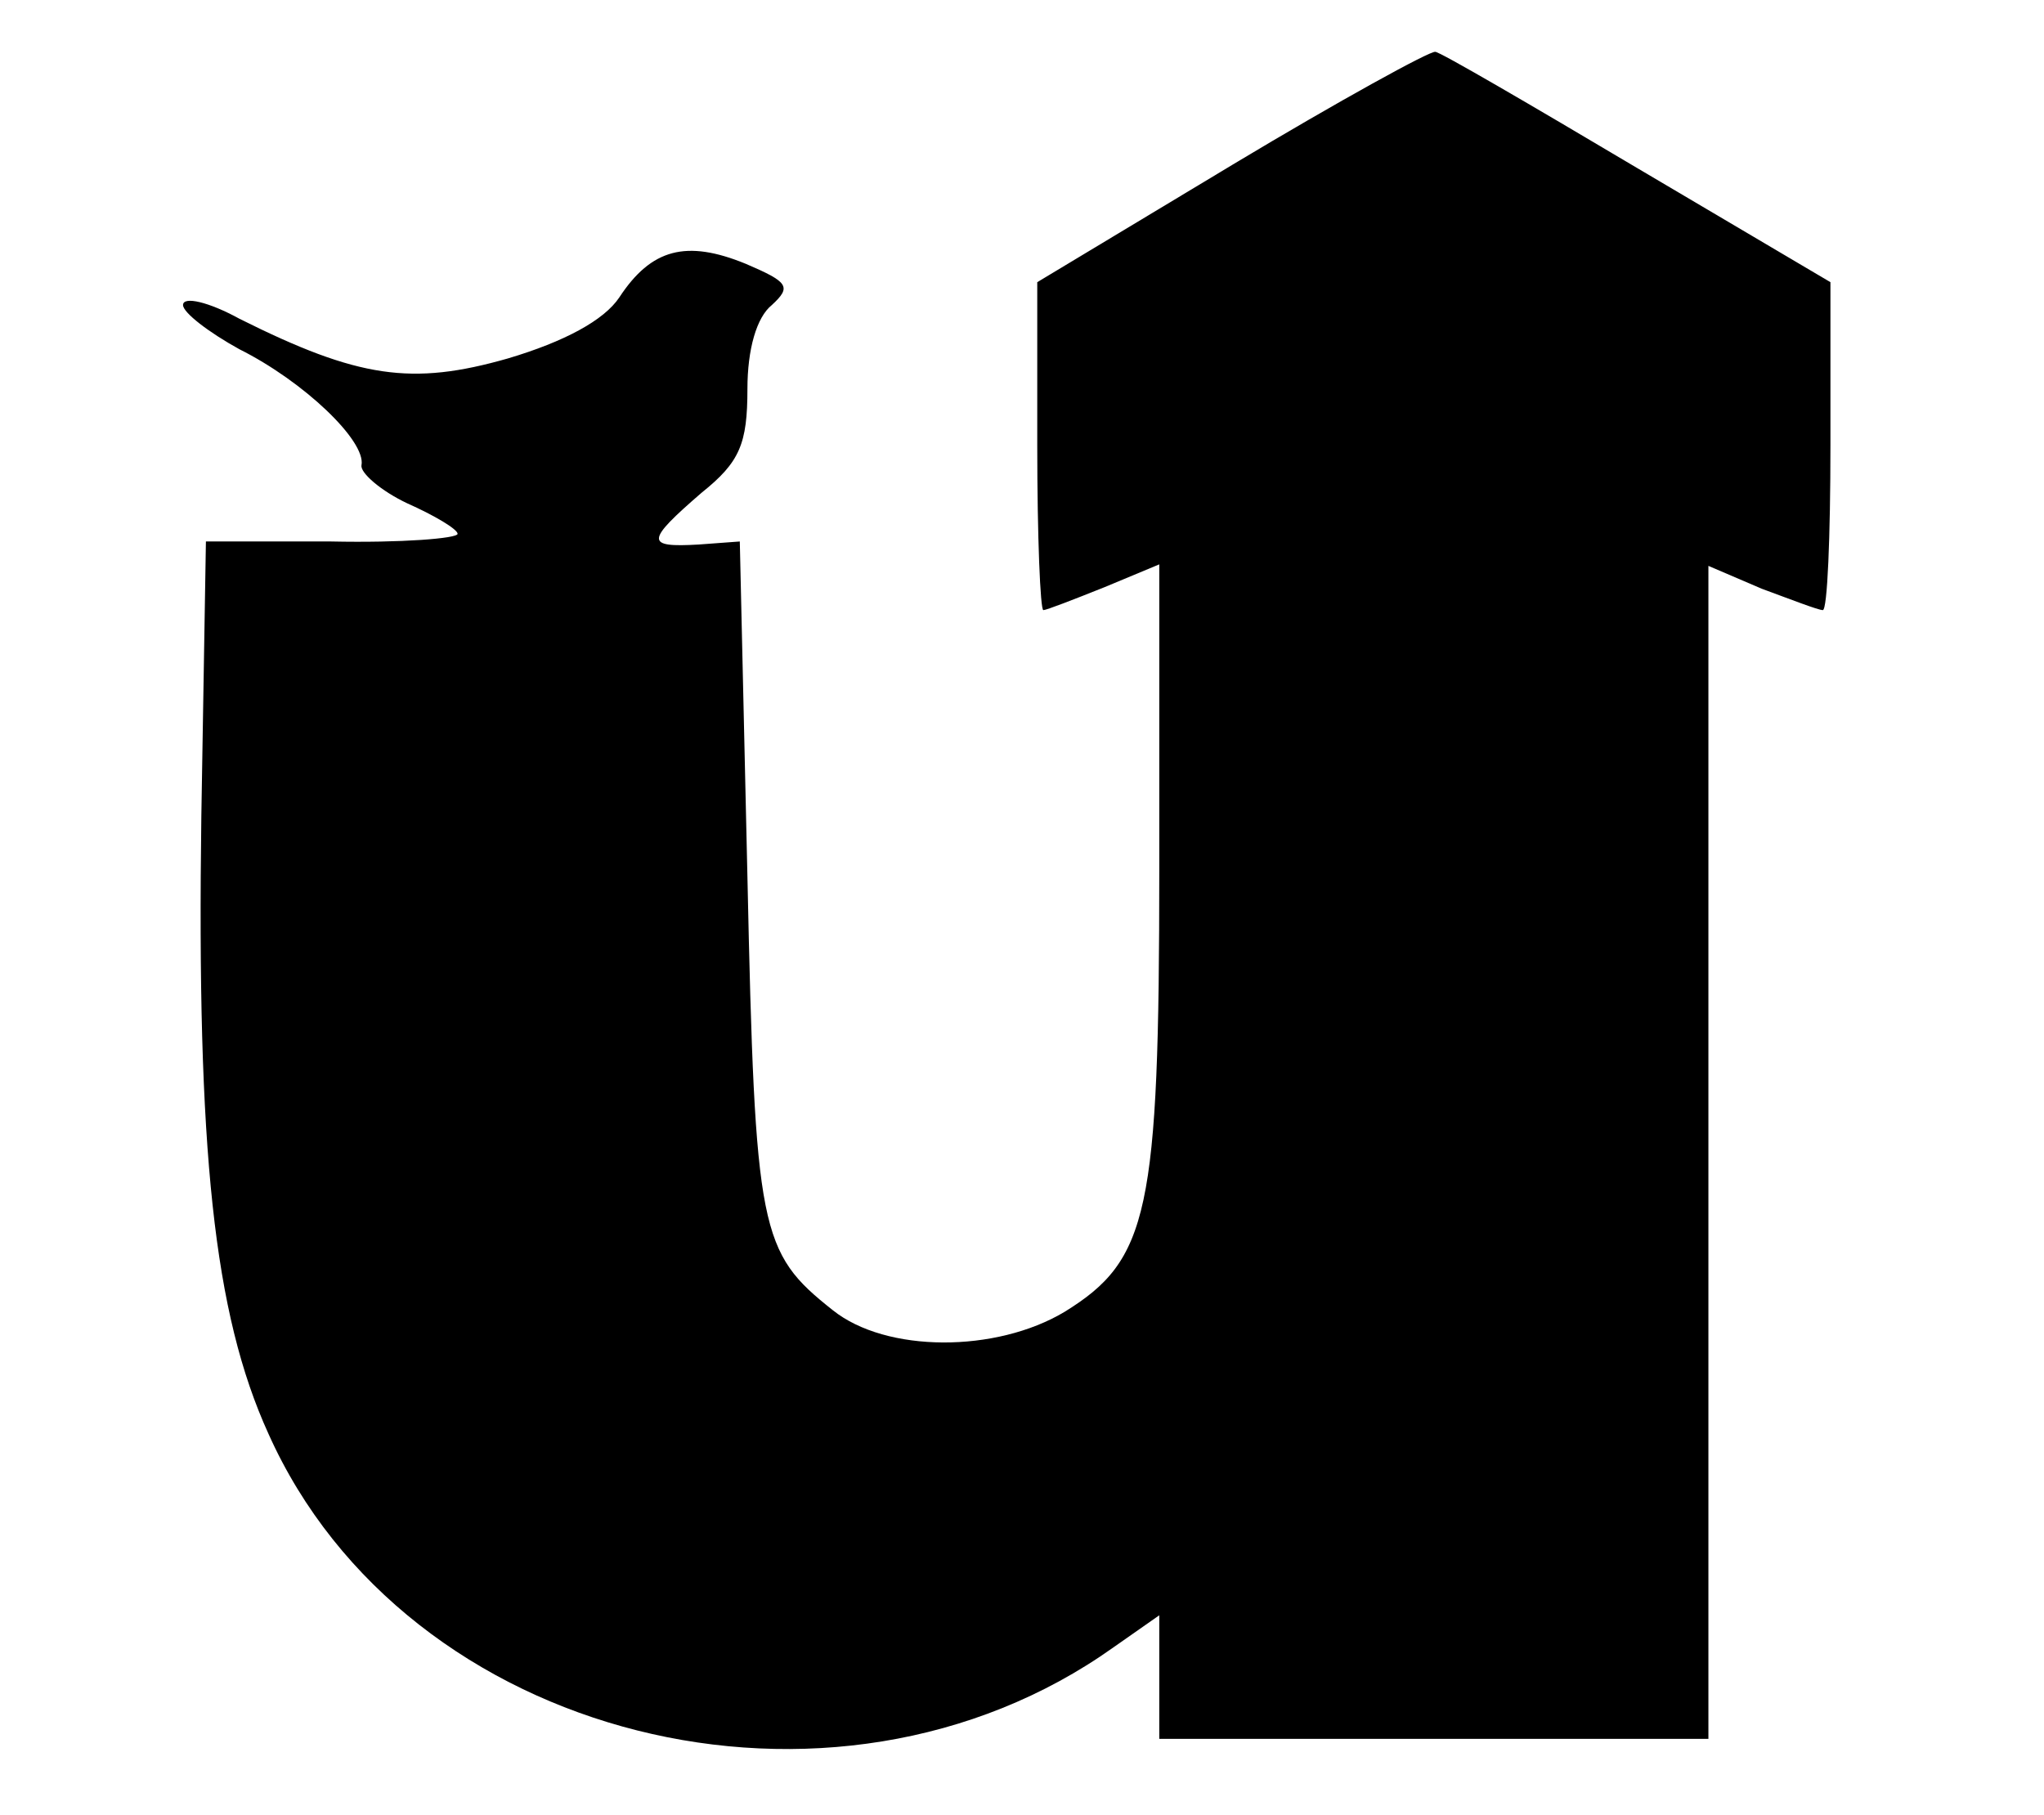 <?xml version="1.0" standalone="no"?>
<!DOCTYPE svg PUBLIC "-//W3C//DTD SVG 20010904//EN"
 "http://www.w3.org/TR/2001/REC-SVG-20010904/DTD/svg10.dtd">
<svg version="1.0" xmlns="http://www.w3.org/2000/svg"
 width="134pt" height="119pt" viewBox="0 0 134 119"
 preserveAspectRatio="xMidYMid meet">

<g transform="translate(0,119) scale(0.1,-0.1)"
fill="#000000" stroke="none">
<path d="M808 1082 l-128 -77 0 -107 c0 -60 2 -108 4 -108 2 0 20 7 40 15 l36
15 0 -200 c0 -225 -7 -256 -62 -290 -45 -27 -117 -27 -152 1 -48 38 -51 51
-56 284 l-5 220 -27 -2 c-35 -2 -35 2 2 34 25 20 30 32 30 68 0 26 6 47 16 55
13 12 11 15 -17 27 -39 16 -62 10 -83 -22 -10 -15 -36 -29 -73 -40 -63 -18
-98 -13 -176 26 -20 11 -37 15 -37 9 0 -5 17 -18 37 -29 42 -21 83 -60 80 -76
-1 -5 13 -17 30 -25 18 -8 33 -17 33 -20 0 -3 -37 -6 -83 -5 l-82 0 -3 -180
c-3 -219 8 -326 44 -405 90 -201 370 -271 554 -140 l30 21 0 -40 0 -41 180 0
180 0 0 384 0 385 35 -15 c19 -7 37 -14 40 -14 3 0 5 48 5 108 l0 107 -127 75
c-69 41 -129 76 -132 76 -3 1 -63 -32 -133 -74z"/>
</g>
</svg>
